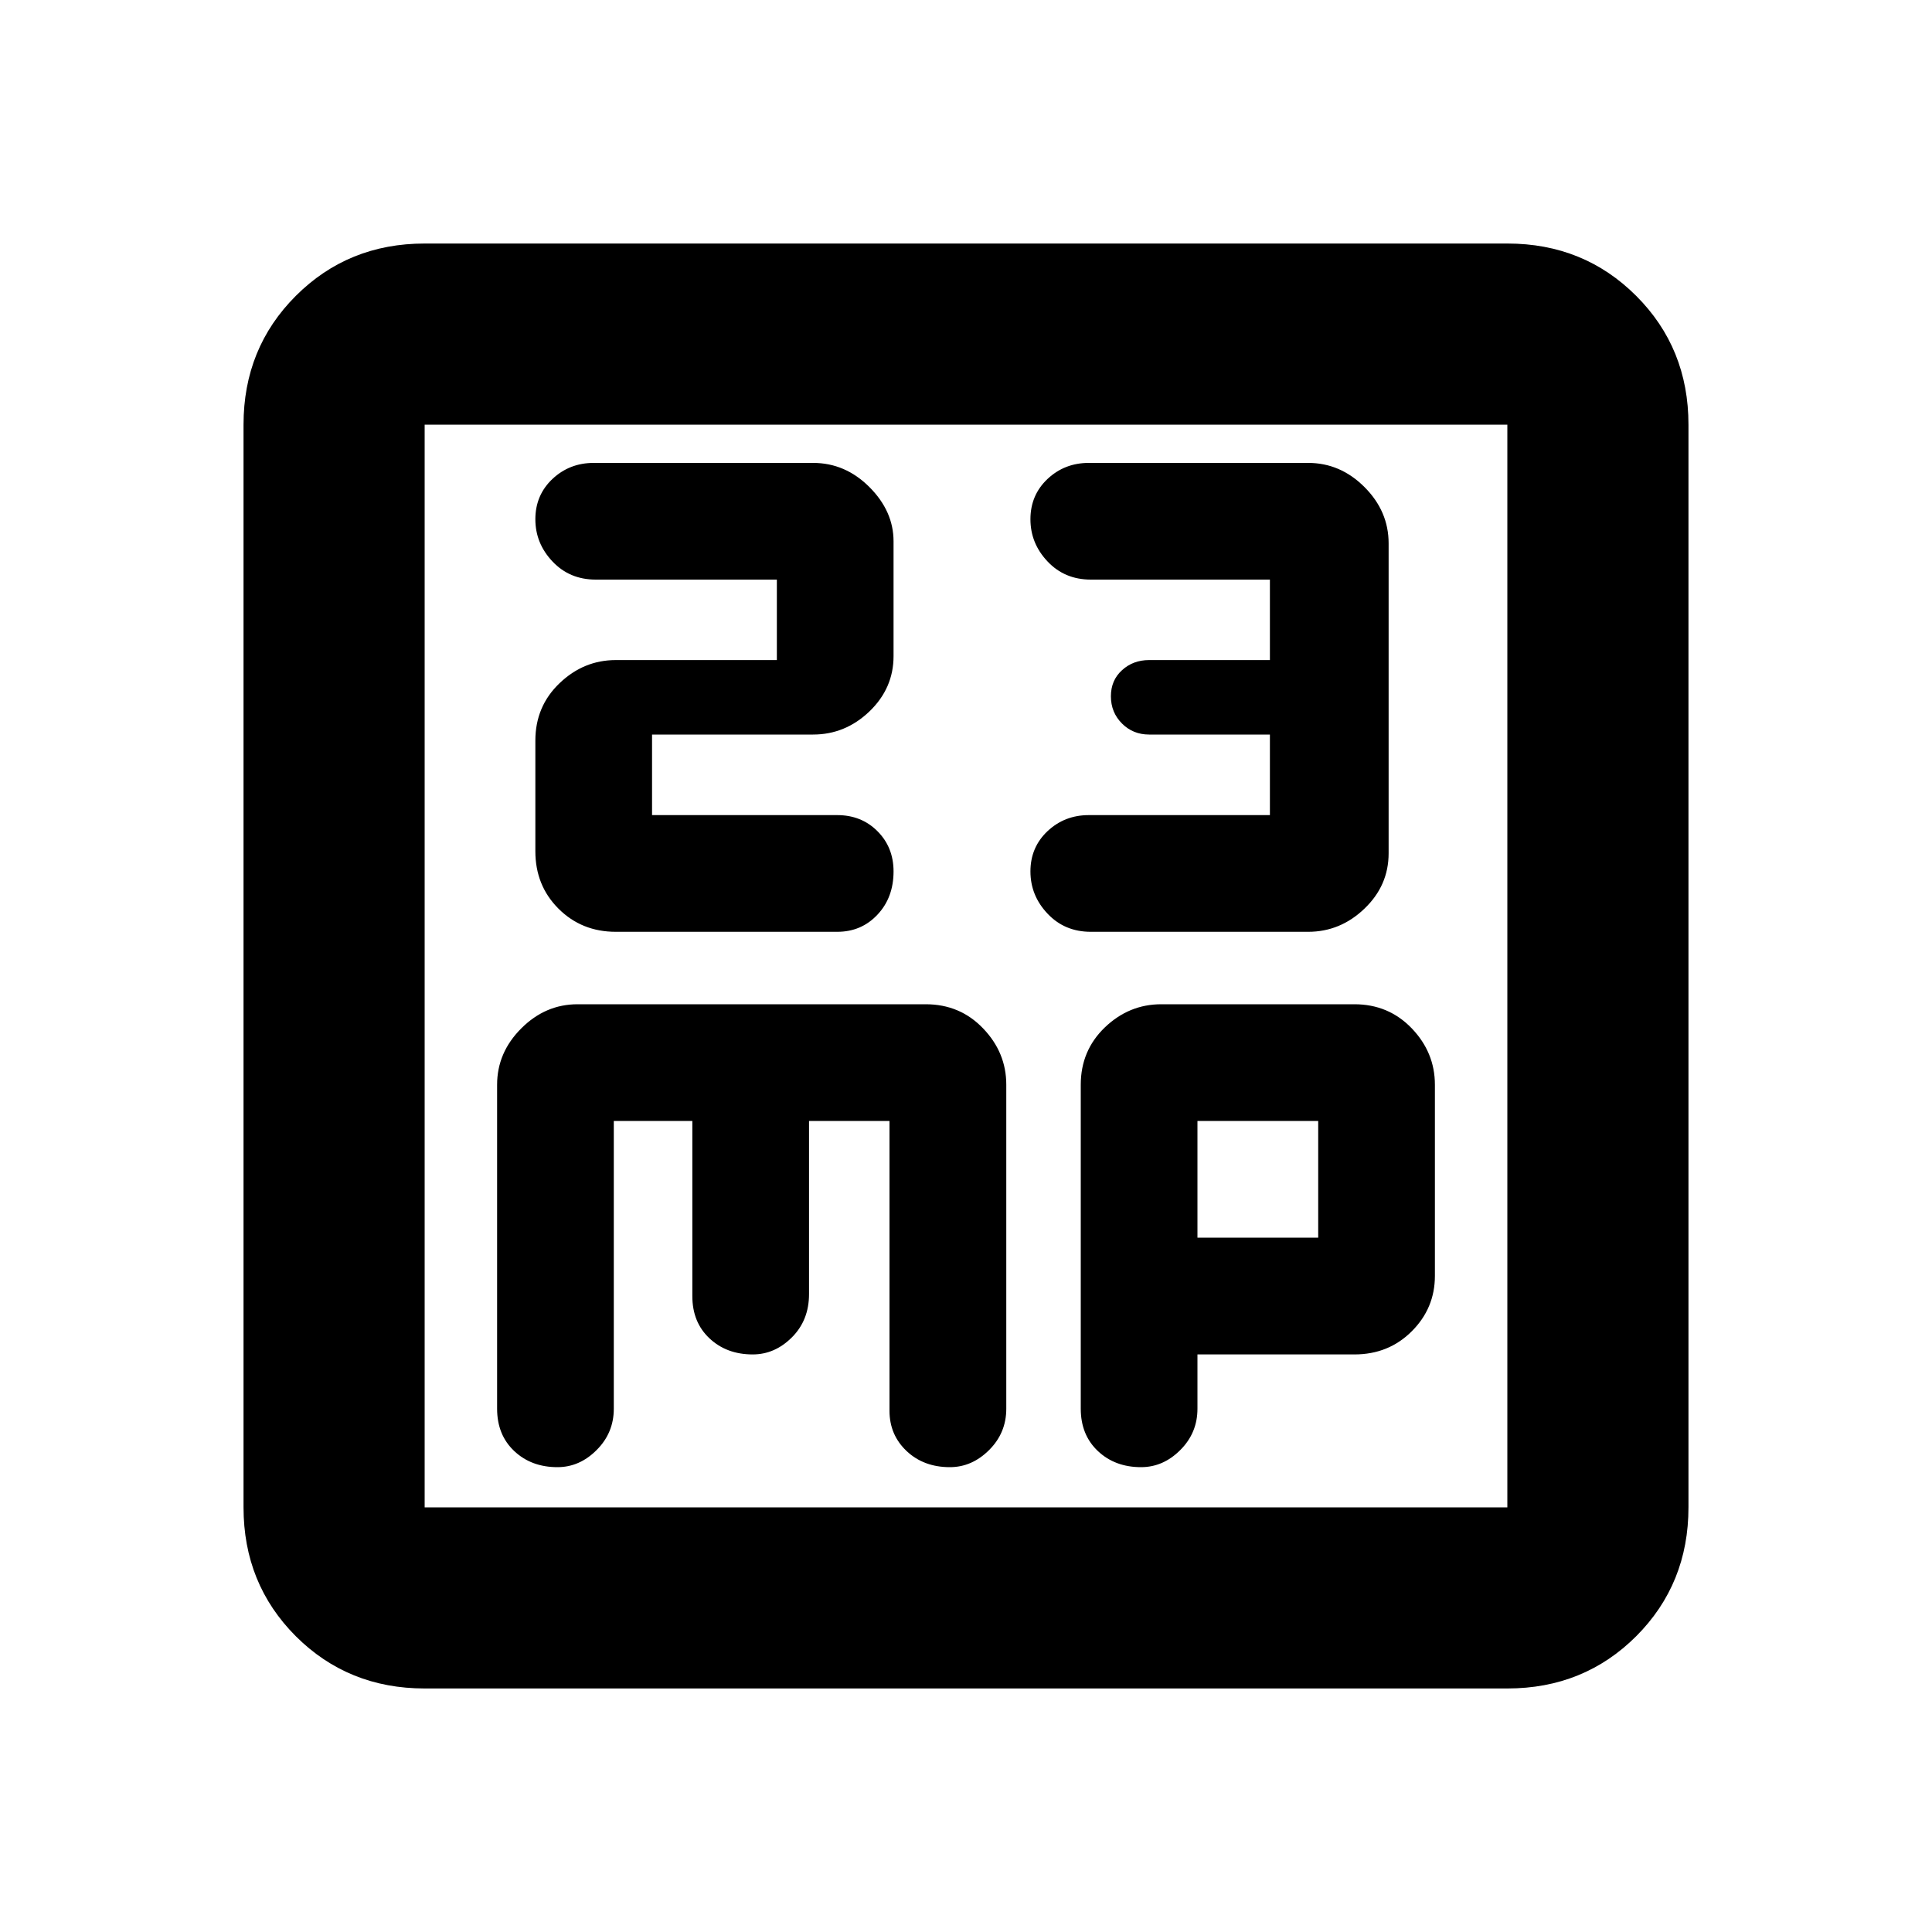 <svg xmlns="http://www.w3.org/2000/svg" height="20" width="20"><path d="M6.146 4.792q-.25 0-.427.166-.177.167-.177.417 0 .25.177.437.177.188.448.188h1.875v.833H6.375q-.333 0-.583.24-.25.239-.25.594v1.145q0 .355.239.594.24.24.594.24h2.292q.25 0 .416-.177.167-.177.167-.448 0-.25-.167-.417-.166-.166-.416-.166H6.75v-.834h1.667q.333 0 .583-.239.25-.24.25-.573V5.604q0-.312-.25-.562-.25-.25-.583-.25Zm5.125 0q-.25 0-.427.166-.177.167-.177.417 0 .25.177.437.177.188.448.188h1.854v.833h-1.25q-.167 0-.281.105-.115.104-.115.27 0 .167.115.282.114.114.281.114h1.25v.834h-1.875q-.25 0-.427.166-.177.167-.177.417 0 .25.177.437.177.188.448.188h2.25q.333 0 .583-.24.25-.239.25-.573V5.625q0-.333-.25-.583-.25-.25-.583-.25ZM4.396 17.479q-.792 0-1.334-.541-.541-.542-.541-1.334V4.396q0-.792.541-1.333.542-.542 1.334-.542h11.208q.792 0 1.334.542.541.541.541 1.333v11.208q0 .792-.541 1.334-.542.541-1.334.541Zm0-1.875h11.208V4.396H4.396v11.208Zm1.375-.416q.229 0 .406-.178.177-.177.177-.427v-2.979h.813v1.813q0 .271.177.437.177.167.448.167.229 0 .406-.177.177-.177.177-.448v-1.792h.833v3q0 .25.177.417.177.167.448.167.229 0 .407-.178.177-.177.177-.427v-3.354q0-.333-.24-.583-.239-.25-.594-.25H5.979q-.333 0-.583.25-.25.25-.25.583v3.354q0 .271.177.438.177.167.448.167Zm6.041 0q.23 0 .407-.178.177-.177.177-.427v-.562h1.625q.354 0 .594-.24.239-.239.239-.573v-1.979q0-.333-.239-.583-.24-.25-.594-.25h-2q-.333 0-.583.239-.25.24-.25.594v3.354q0 .271.177.438.177.167.447.167Zm.584-3.584h1.25v1.208h-1.25Zm-8-7.208v11.208Z"/></svg>